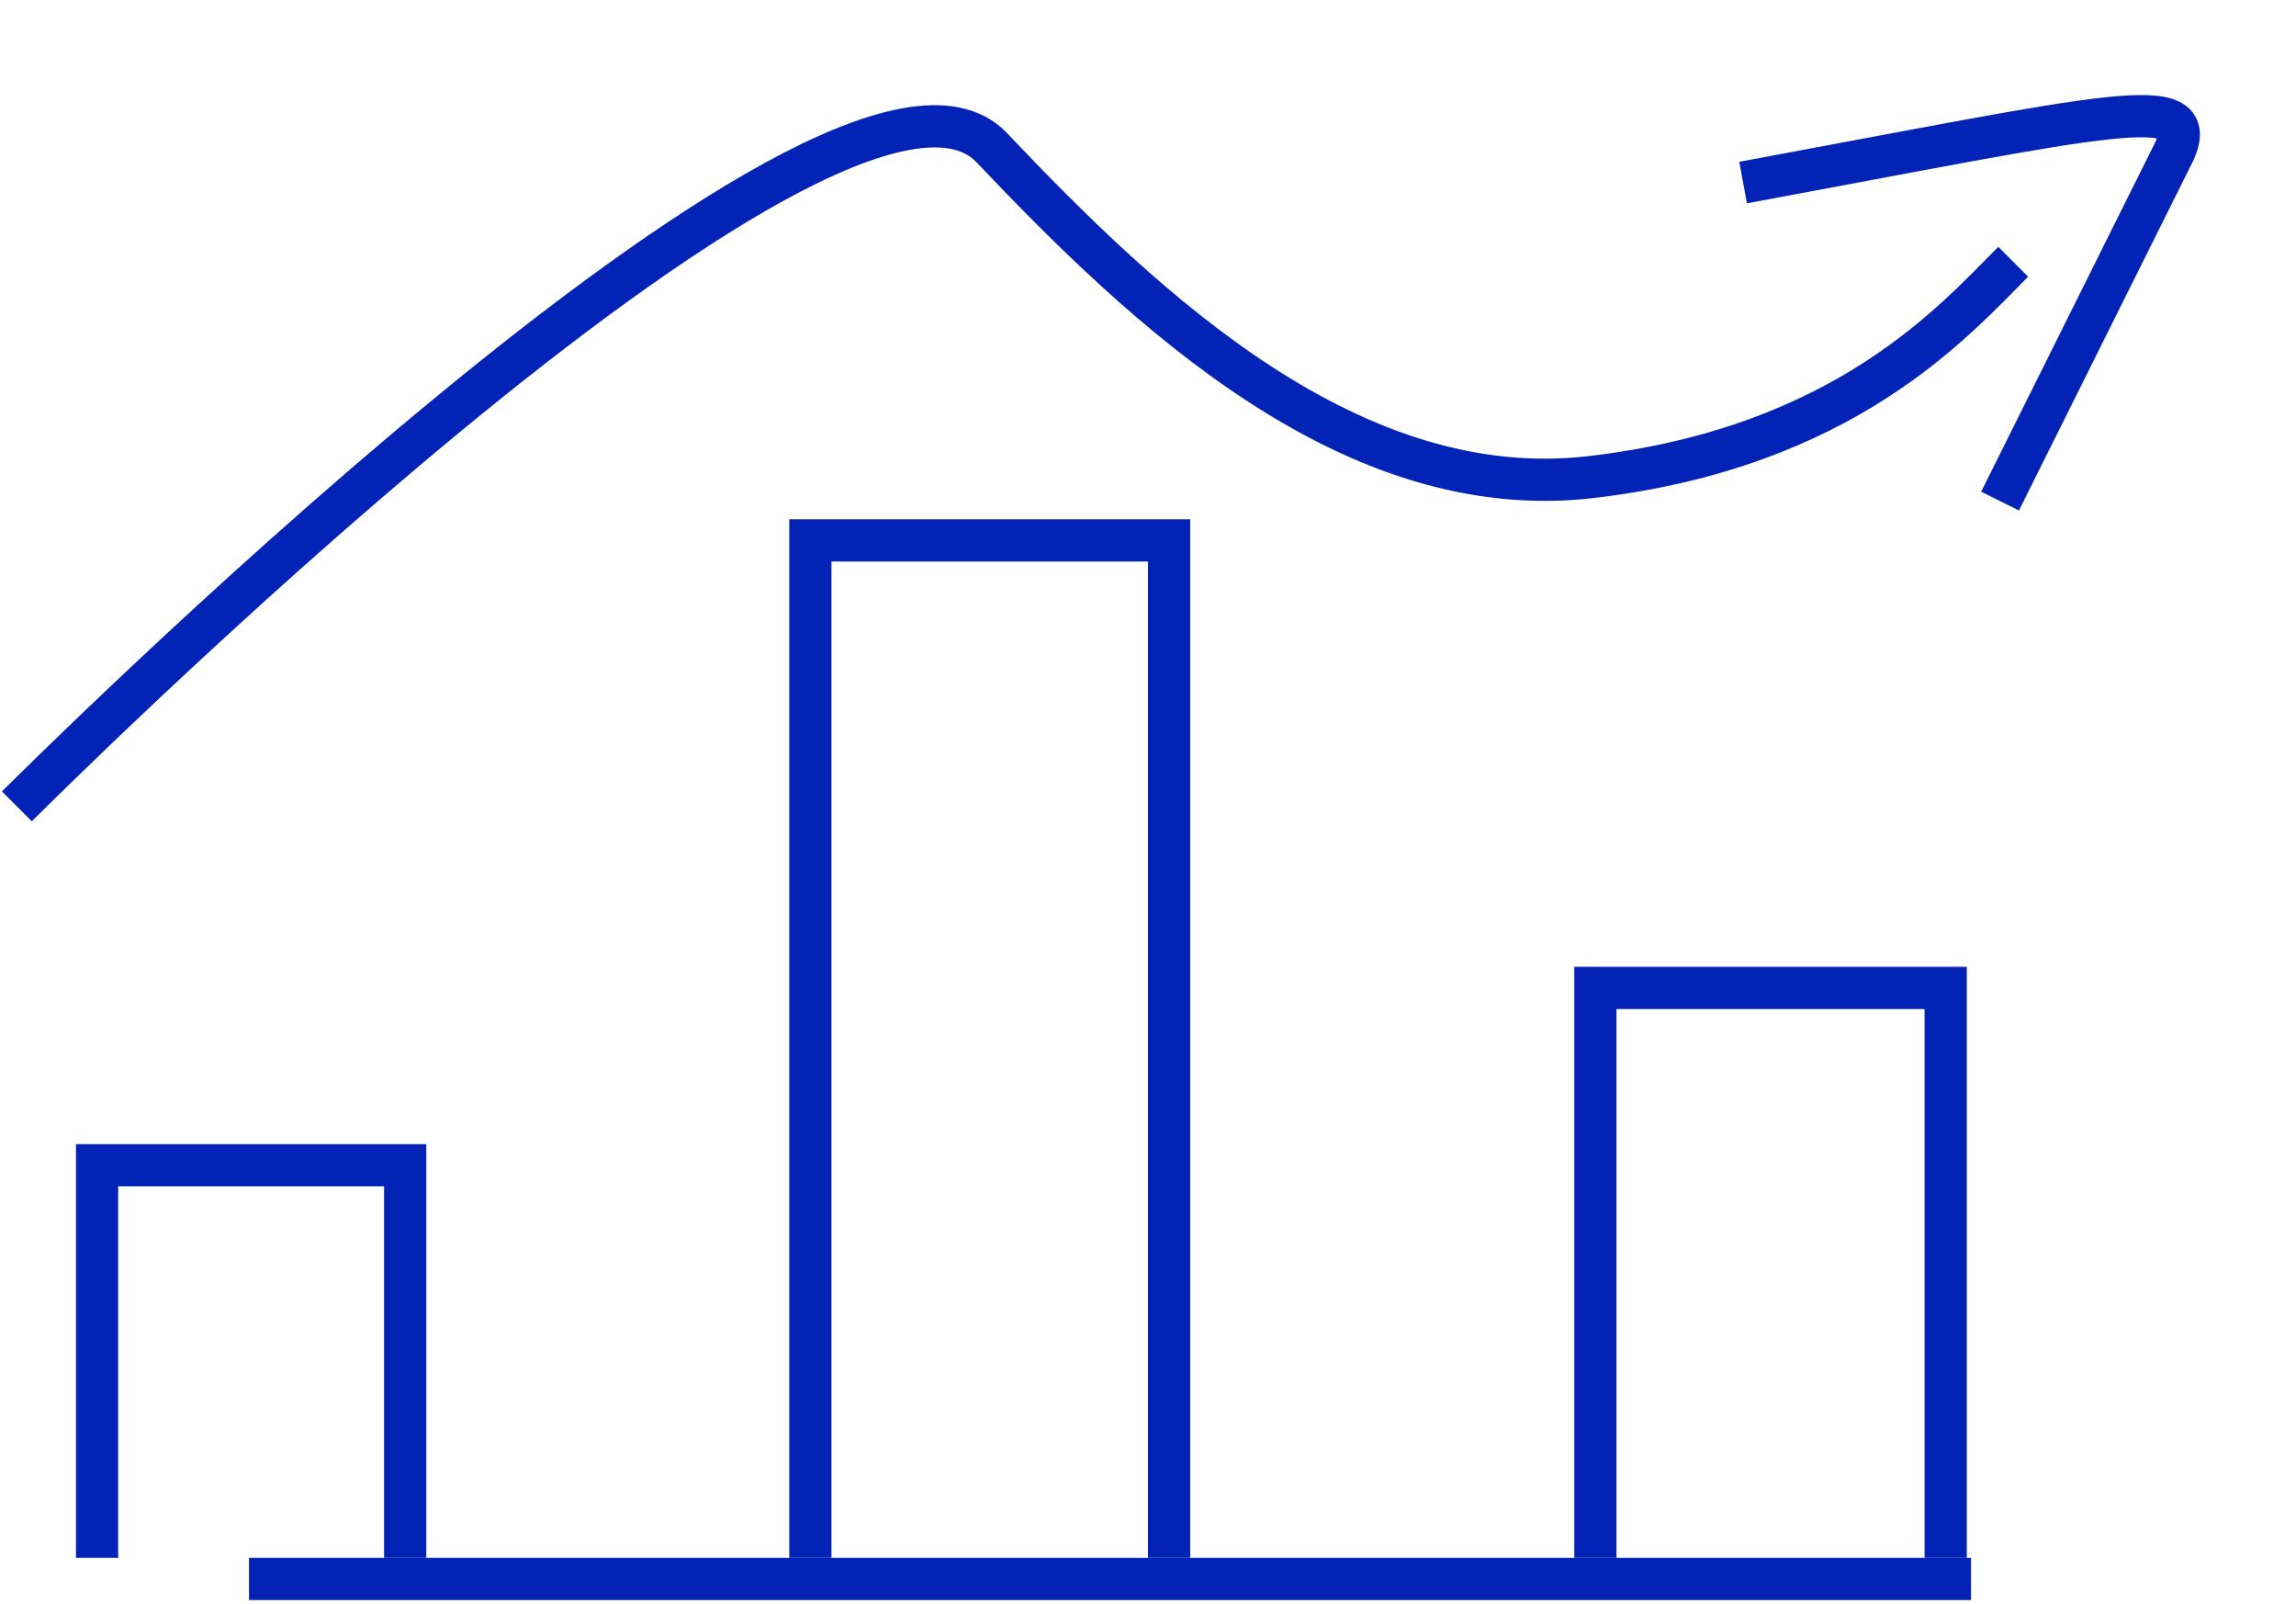 <svg width="272" height="190" viewBox="0 0 272 190" fill="none" xmlns="http://www.w3.org/2000/svg">
<path d="M206.5 21.619C249.957 13.574 260.701 10.681 257.629 17.833L236.94 59.346" stroke="#0223B5" stroke-width="5"/>
<path d="M11.5 184.5V138H48V184.5M96 184.5V64H138.5V184.5M189 184.5V117H230.5V184.5" stroke="#0223B5" stroke-width="5"/>
<path d="M29.5 187H233.5" stroke="#0223B5" stroke-width="5"/>
<path d="M2 95.5C2 95.5 99.167 -1.833 117.5 17.5C135.833 36.833 160.157 59.807 188.5 56.5C218.5 53 231.5 38 238.5 31" stroke="#0223B5" stroke-width="5"/>
</svg>
